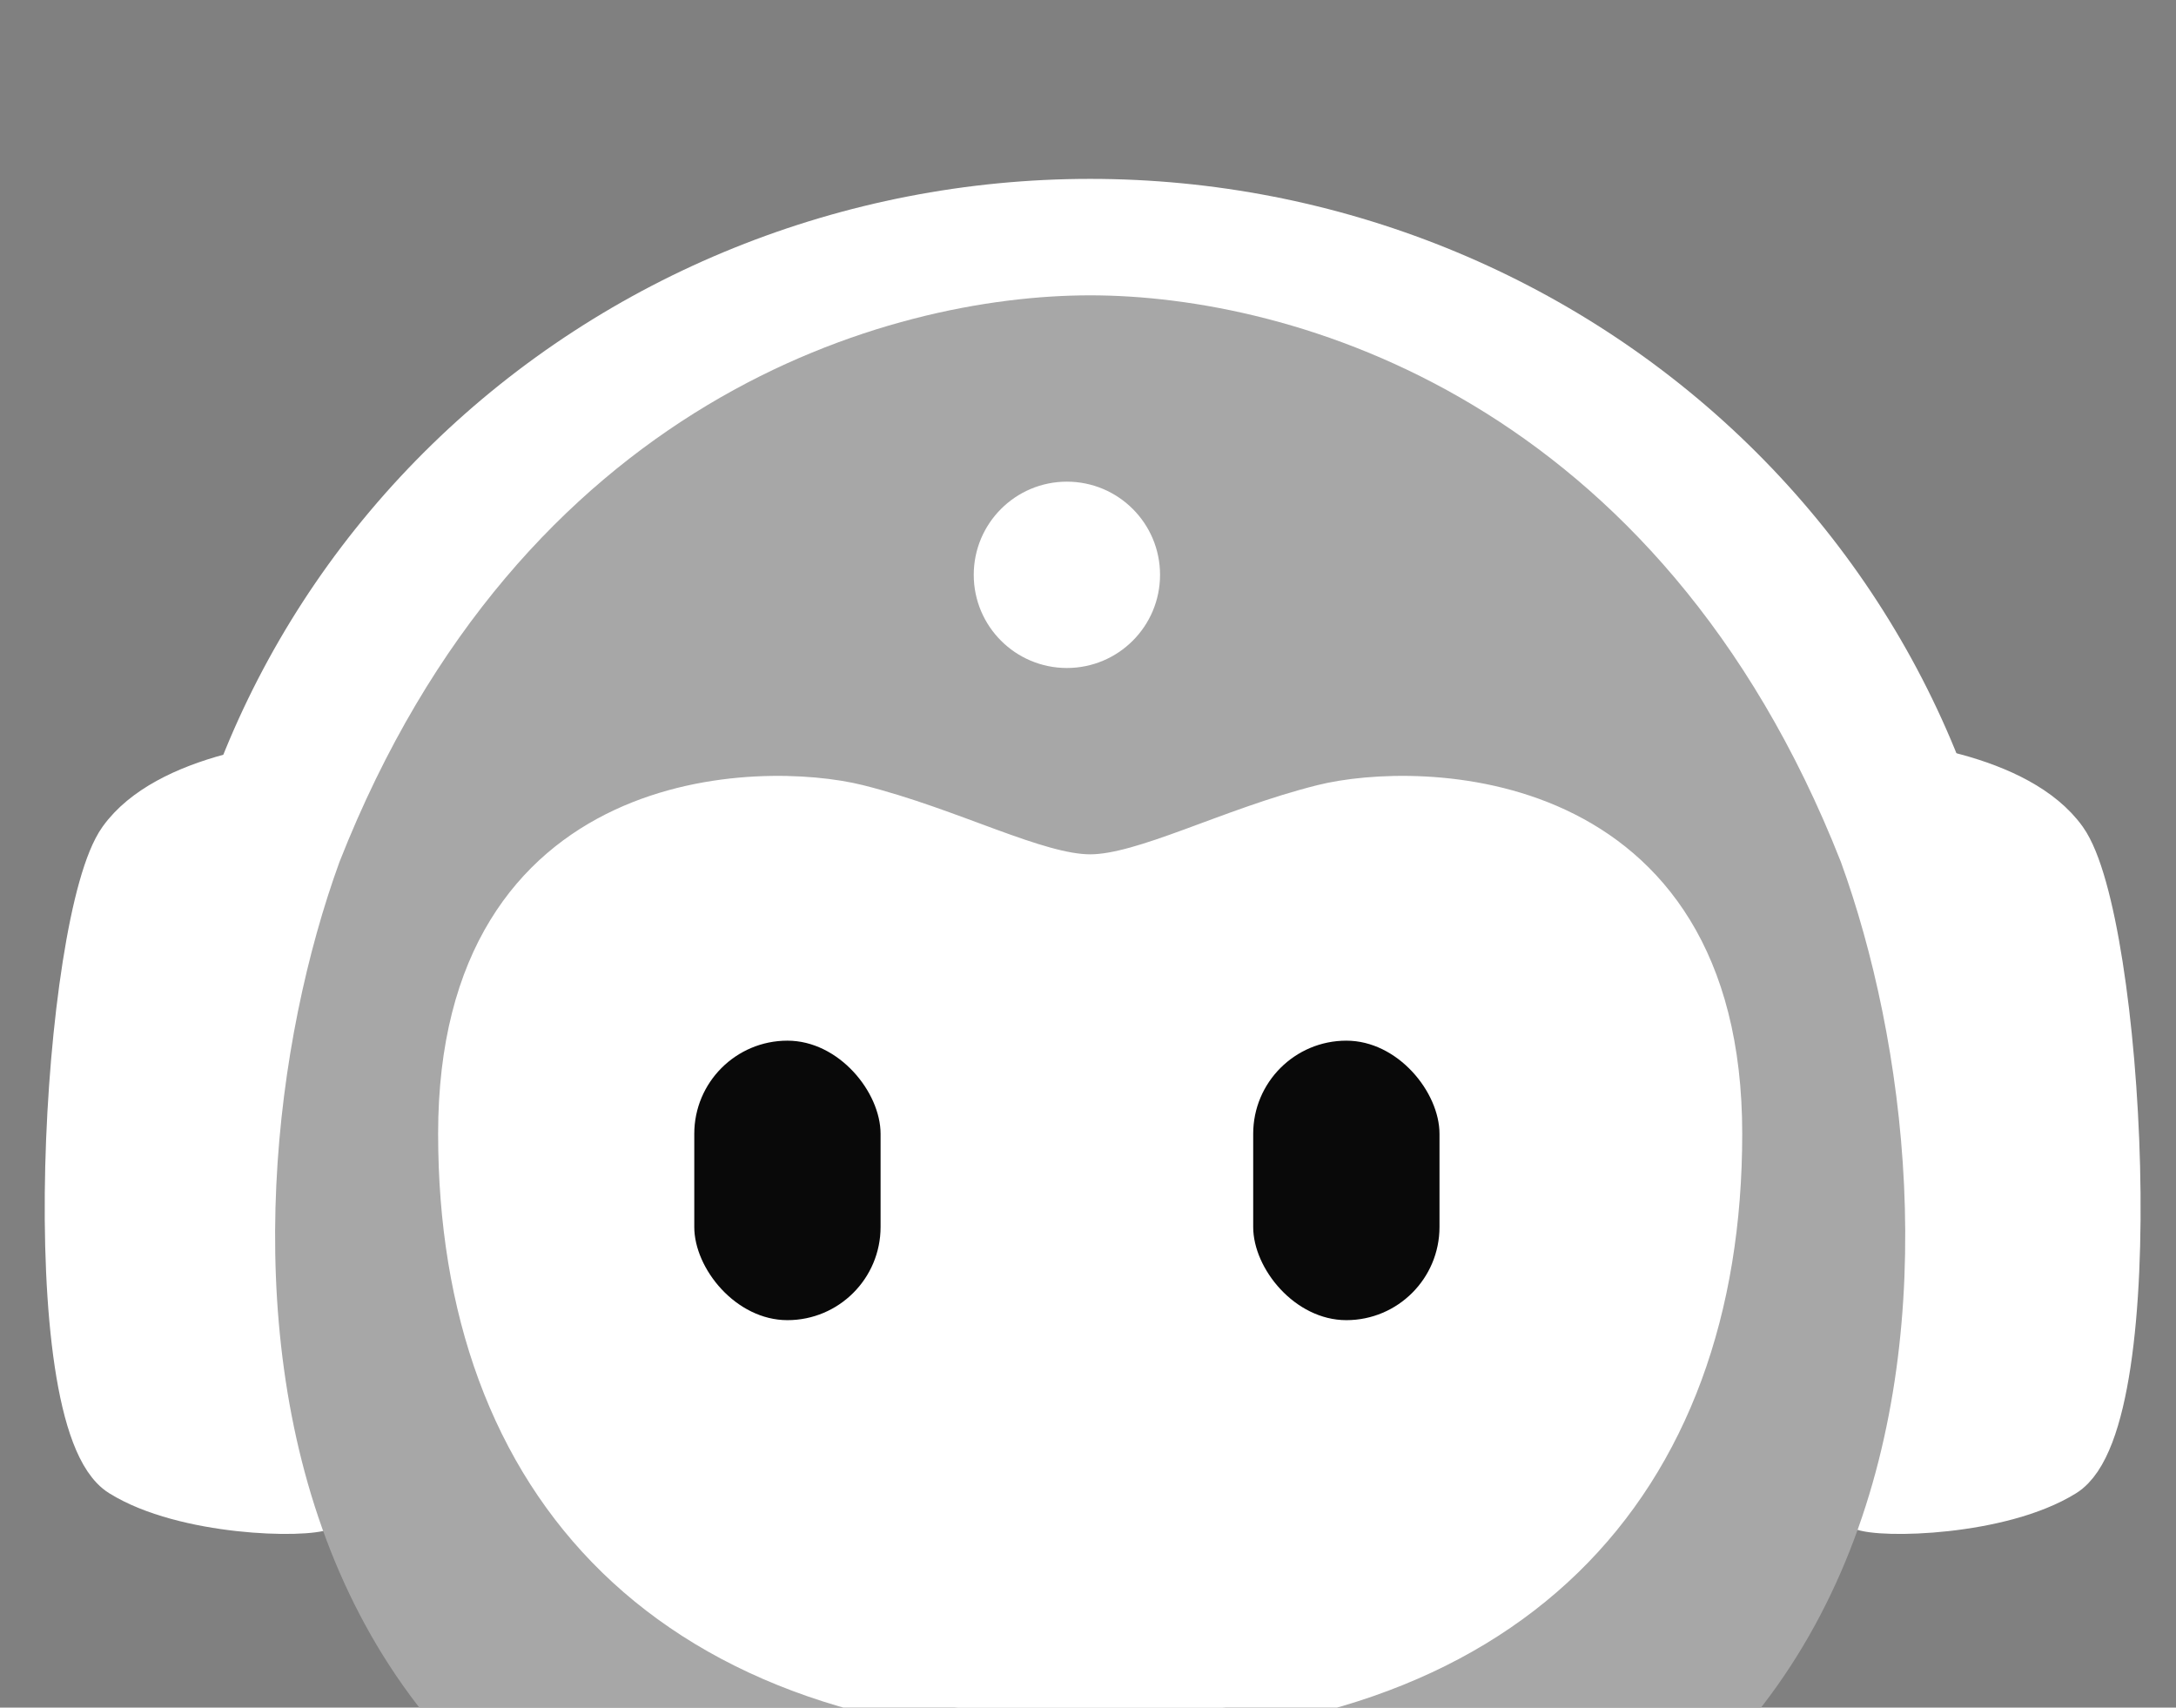 <svg width="130" height="102" viewBox="0 0 130 102" fill="none" xmlns="http://www.w3.org/2000/svg">
<rect x="0" y="0" width="130" height="102" fill="#808080" stroke="none"/>
<g id="Frame 63">
<path id="Ellipse 7" d="M9.479 64.945C9.479 68.018 11.97 70.51 15.044 70.51C18.117 70.51 20.609 68.018 20.609 64.945H9.479ZM29.675 30.55L25.791 26.564V26.564L29.675 30.55ZM100.584 30.55L96.701 34.536V34.536L100.584 30.55ZM20.609 64.945C20.609 53.589 25.236 42.645 33.559 34.536L25.791 26.564C15.351 36.737 9.479 50.542 9.479 64.945H20.609ZM33.559 34.536C41.89 26.419 53.242 21.815 65.13 21.815V10.685C50.382 10.685 36.231 16.393 25.791 26.564L33.559 34.536ZM65.13 21.815C77.018 21.815 88.37 26.419 96.701 34.536L104.468 26.564C94.029 16.393 79.878 10.685 65.13 10.685V21.815ZM96.701 34.536C105.023 42.645 109.65 53.589 109.65 64.945L120.781 64.945C120.781 50.542 114.908 36.737 104.468 26.564L96.701 34.536Z" fill="white"/>
<path id="Vector 54" d="M7.258 50.194C9.958 46.412 17.383 45.467 20.758 45.467C15.358 51.77 18.804 77.906 19.366 89.987C18.241 90.513 11.018 90.355 7.258 88.013C2.195 84.861 3.883 54.921 7.258 50.194Z" fill="white" stroke="white" stroke-width="2.783"/>
<path id="Vector 57" d="M123.299 50.194C120.599 46.412 113.174 45.467 109.799 45.467C115.199 51.77 111.753 77.906 111.19 89.987C112.315 90.513 119.538 90.355 123.299 88.013C128.362 84.861 126.674 54.921 123.299 50.194Z" fill="white" stroke="white" stroke-width="2.783"/>
<path id="Vector 53" d="M20.282 51.483C31.166 23.84 53.074 17.641 65.13 17.641C77.186 17.641 99.094 23.84 109.978 51.483C117.693 72.69 118.658 117.812 65.13 117.812C11.601 117.812 12.567 72.69 20.282 51.483Z" fill="#A7A7A7"/>
<path id="Vector 56" d="M51.217 48.249C56.782 49.64 61.884 52.423 65.13 52.423C68.376 52.423 73.478 49.64 79.043 48.249C84.608 46.858 102.694 46.858 102.694 67.727C102.694 88.596 90.173 102.509 65.13 102.509C40.087 102.509 27.566 88.596 27.566 67.727C27.566 46.858 45.652 46.858 51.217 48.249Z" fill="white" stroke="white" stroke-width="2.783"/>
<circle id="Ellipse 8" cx="63.739" cy="34.336" r="5.565" fill="white"/>
<rect id="Rectangle 1" x="41.478" y="62.162" width="11.13" height="16.695" rx="5.565" fill="#090909"/>
<rect id="Rectangle 2" x="74.869" y="62.162" width="11.13" height="16.695" rx="5.565" fill="#090909"/>
</g>
</svg>
